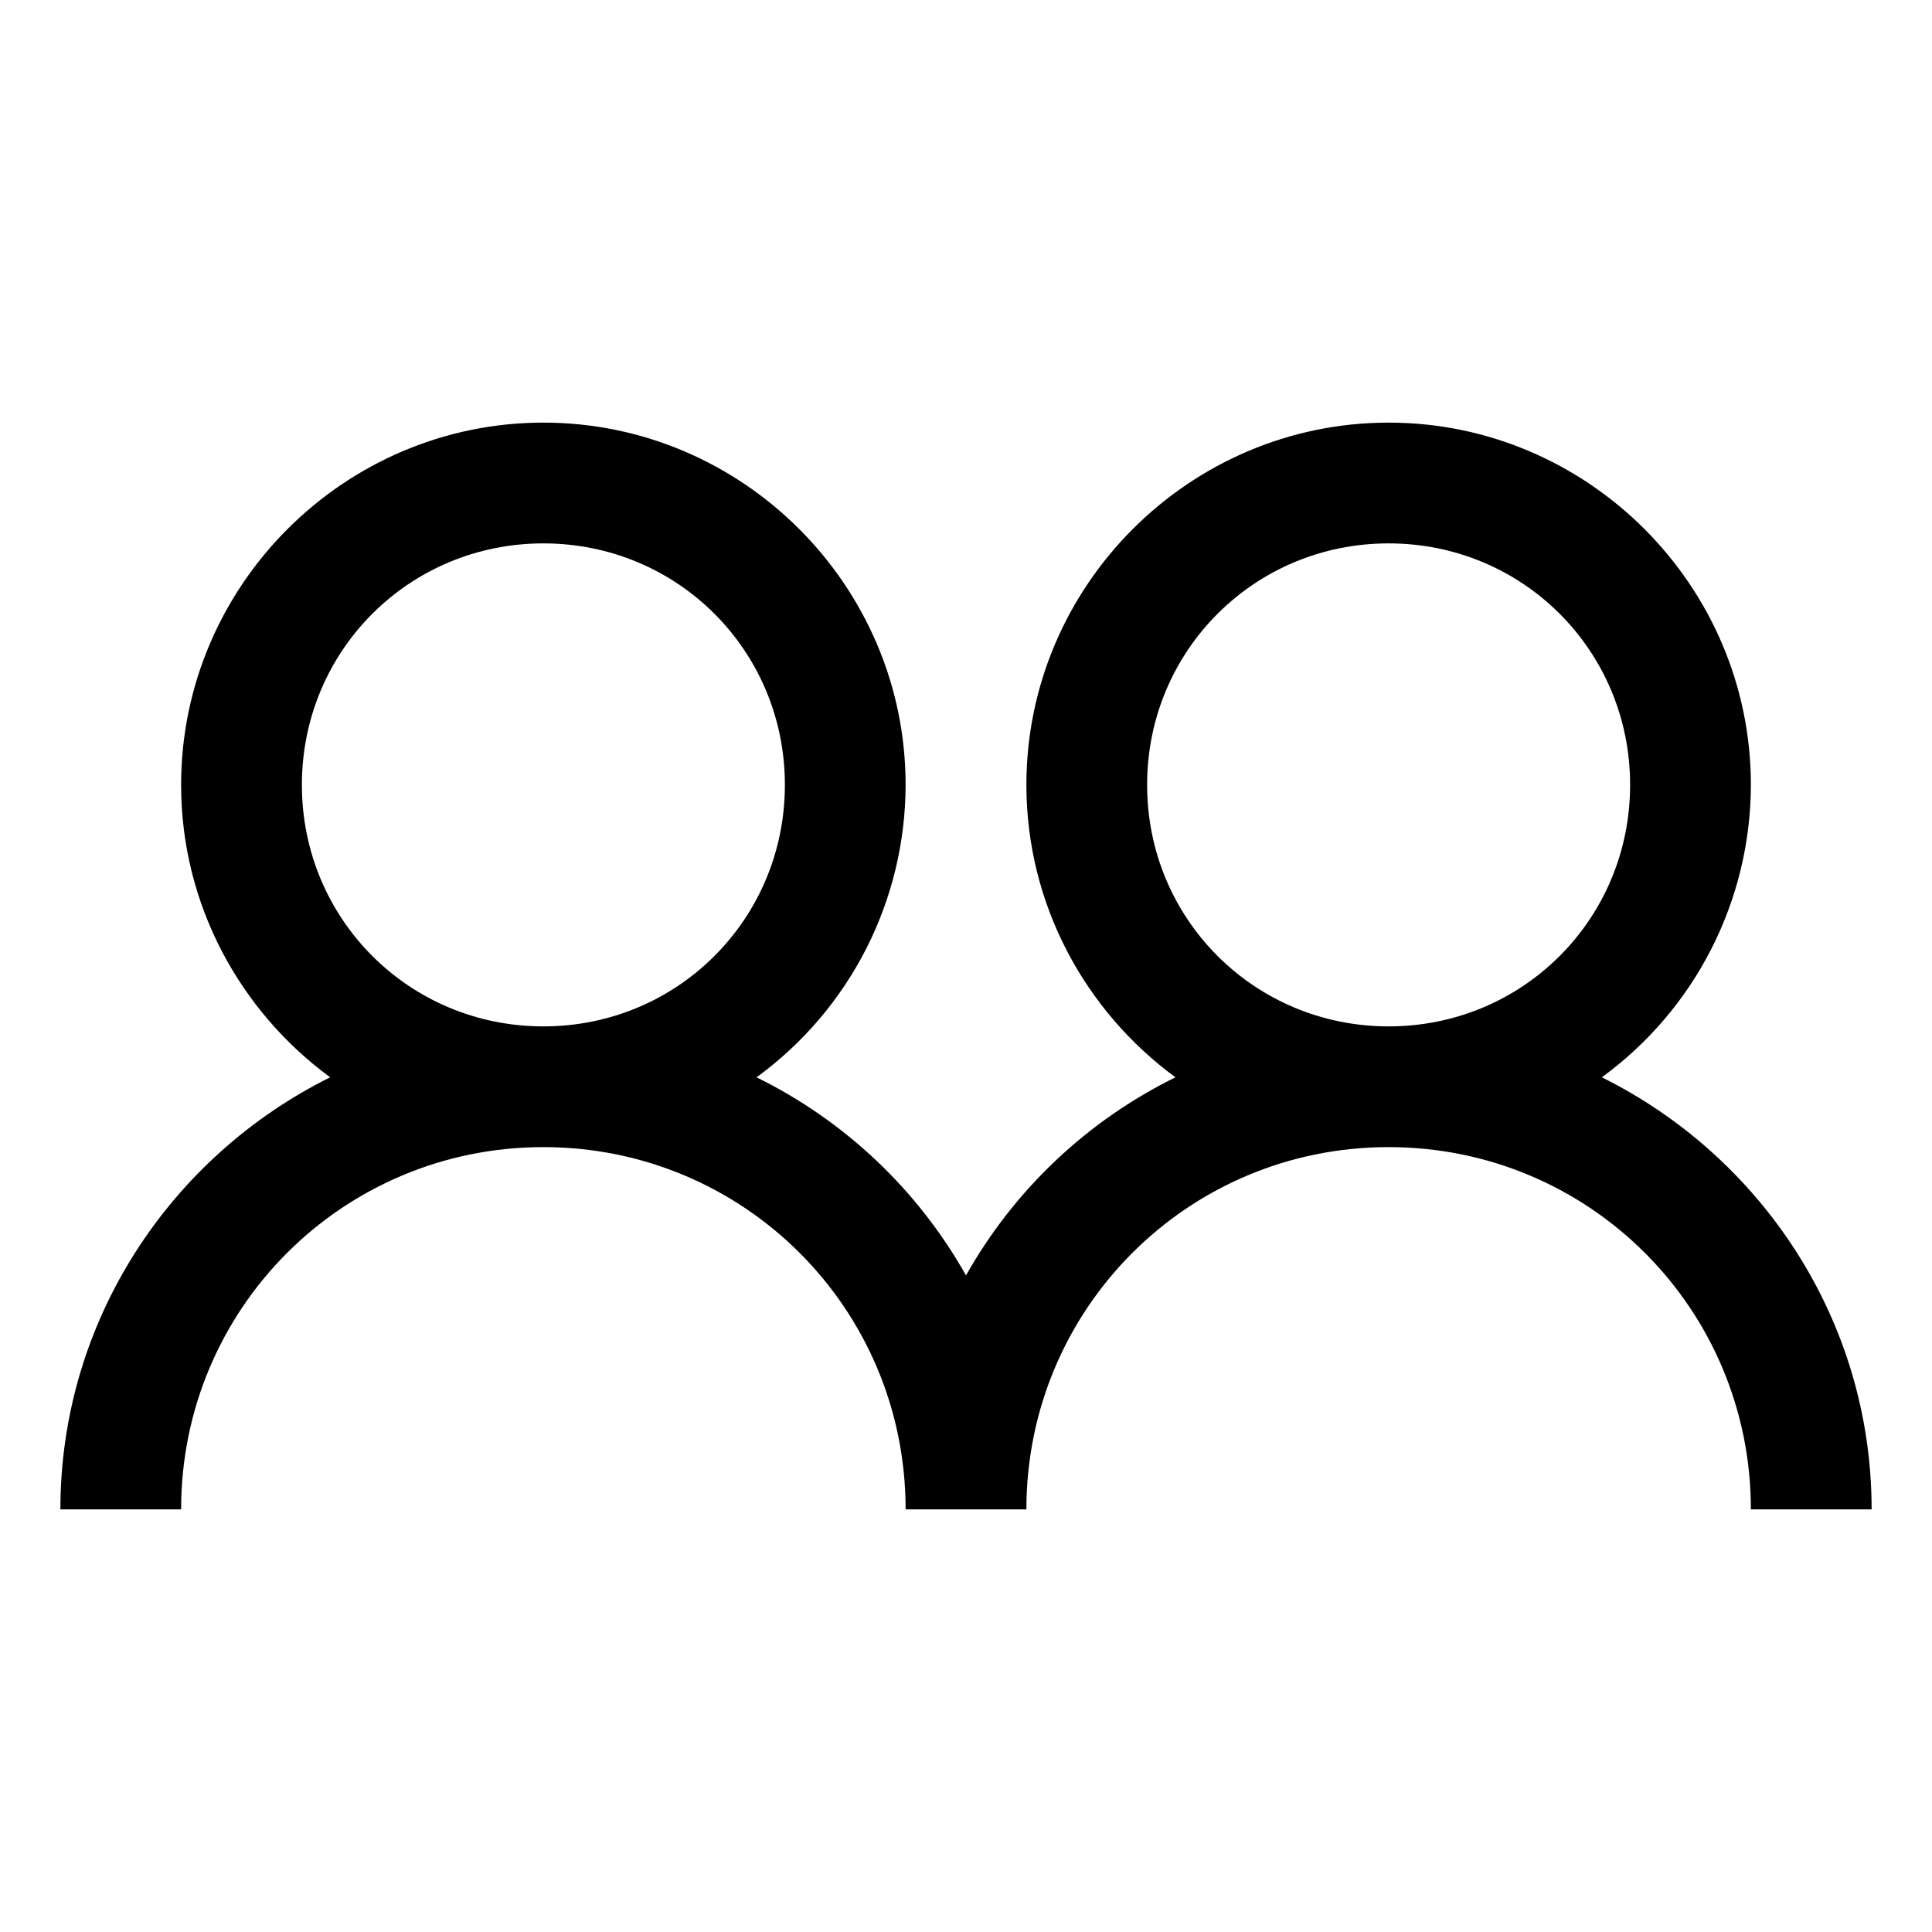 <svg width="39" height="39" viewBox="0 0 39 39" fill="none" xmlns="http://www.w3.org/2000/svg">
<path d="M10.969 8.531C6.947 8.531 3.656 11.822 3.656 15.844C3.656 18.262 4.847 20.414 6.665 21.747C3.451 23.341 1.219 26.647 1.219 30.469H3.656C3.656 26.418 6.918 23.156 10.969 23.156C15.02 23.156 18.281 26.418 18.281 30.469H20.719C20.719 26.418 23.98 23.156 28.031 23.156C32.082 23.156 35.344 26.418 35.344 30.469H37.781C37.781 26.645 35.548 23.341 32.335 21.747C33.265 21.069 34.023 20.181 34.545 19.156C35.068 18.13 35.342 16.995 35.344 15.844C35.344 11.822 32.053 8.531 28.031 8.531C24.009 8.531 20.719 11.822 20.719 15.844C20.719 18.262 21.91 20.414 23.728 21.747C21.947 22.623 20.473 24.017 19.5 25.746C18.527 24.017 17.053 22.623 15.272 21.747C16.203 21.069 16.96 20.181 17.483 19.156C18.006 18.13 18.279 16.995 18.281 15.844C18.281 11.822 14.991 8.531 10.969 8.531ZM10.969 10.969C13.678 10.969 15.844 13.134 15.844 15.844C15.844 18.553 13.678 20.719 10.969 20.719C8.259 20.719 6.094 18.553 6.094 15.844C6.094 13.134 8.259 10.969 10.969 10.969ZM28.031 10.969C30.741 10.969 32.906 13.134 32.906 15.844C32.906 18.553 30.741 20.719 28.031 20.719C25.322 20.719 23.156 18.553 23.156 15.844C23.156 13.134 25.322 10.969 28.031 10.969Z" fill="black"/>
</svg>
